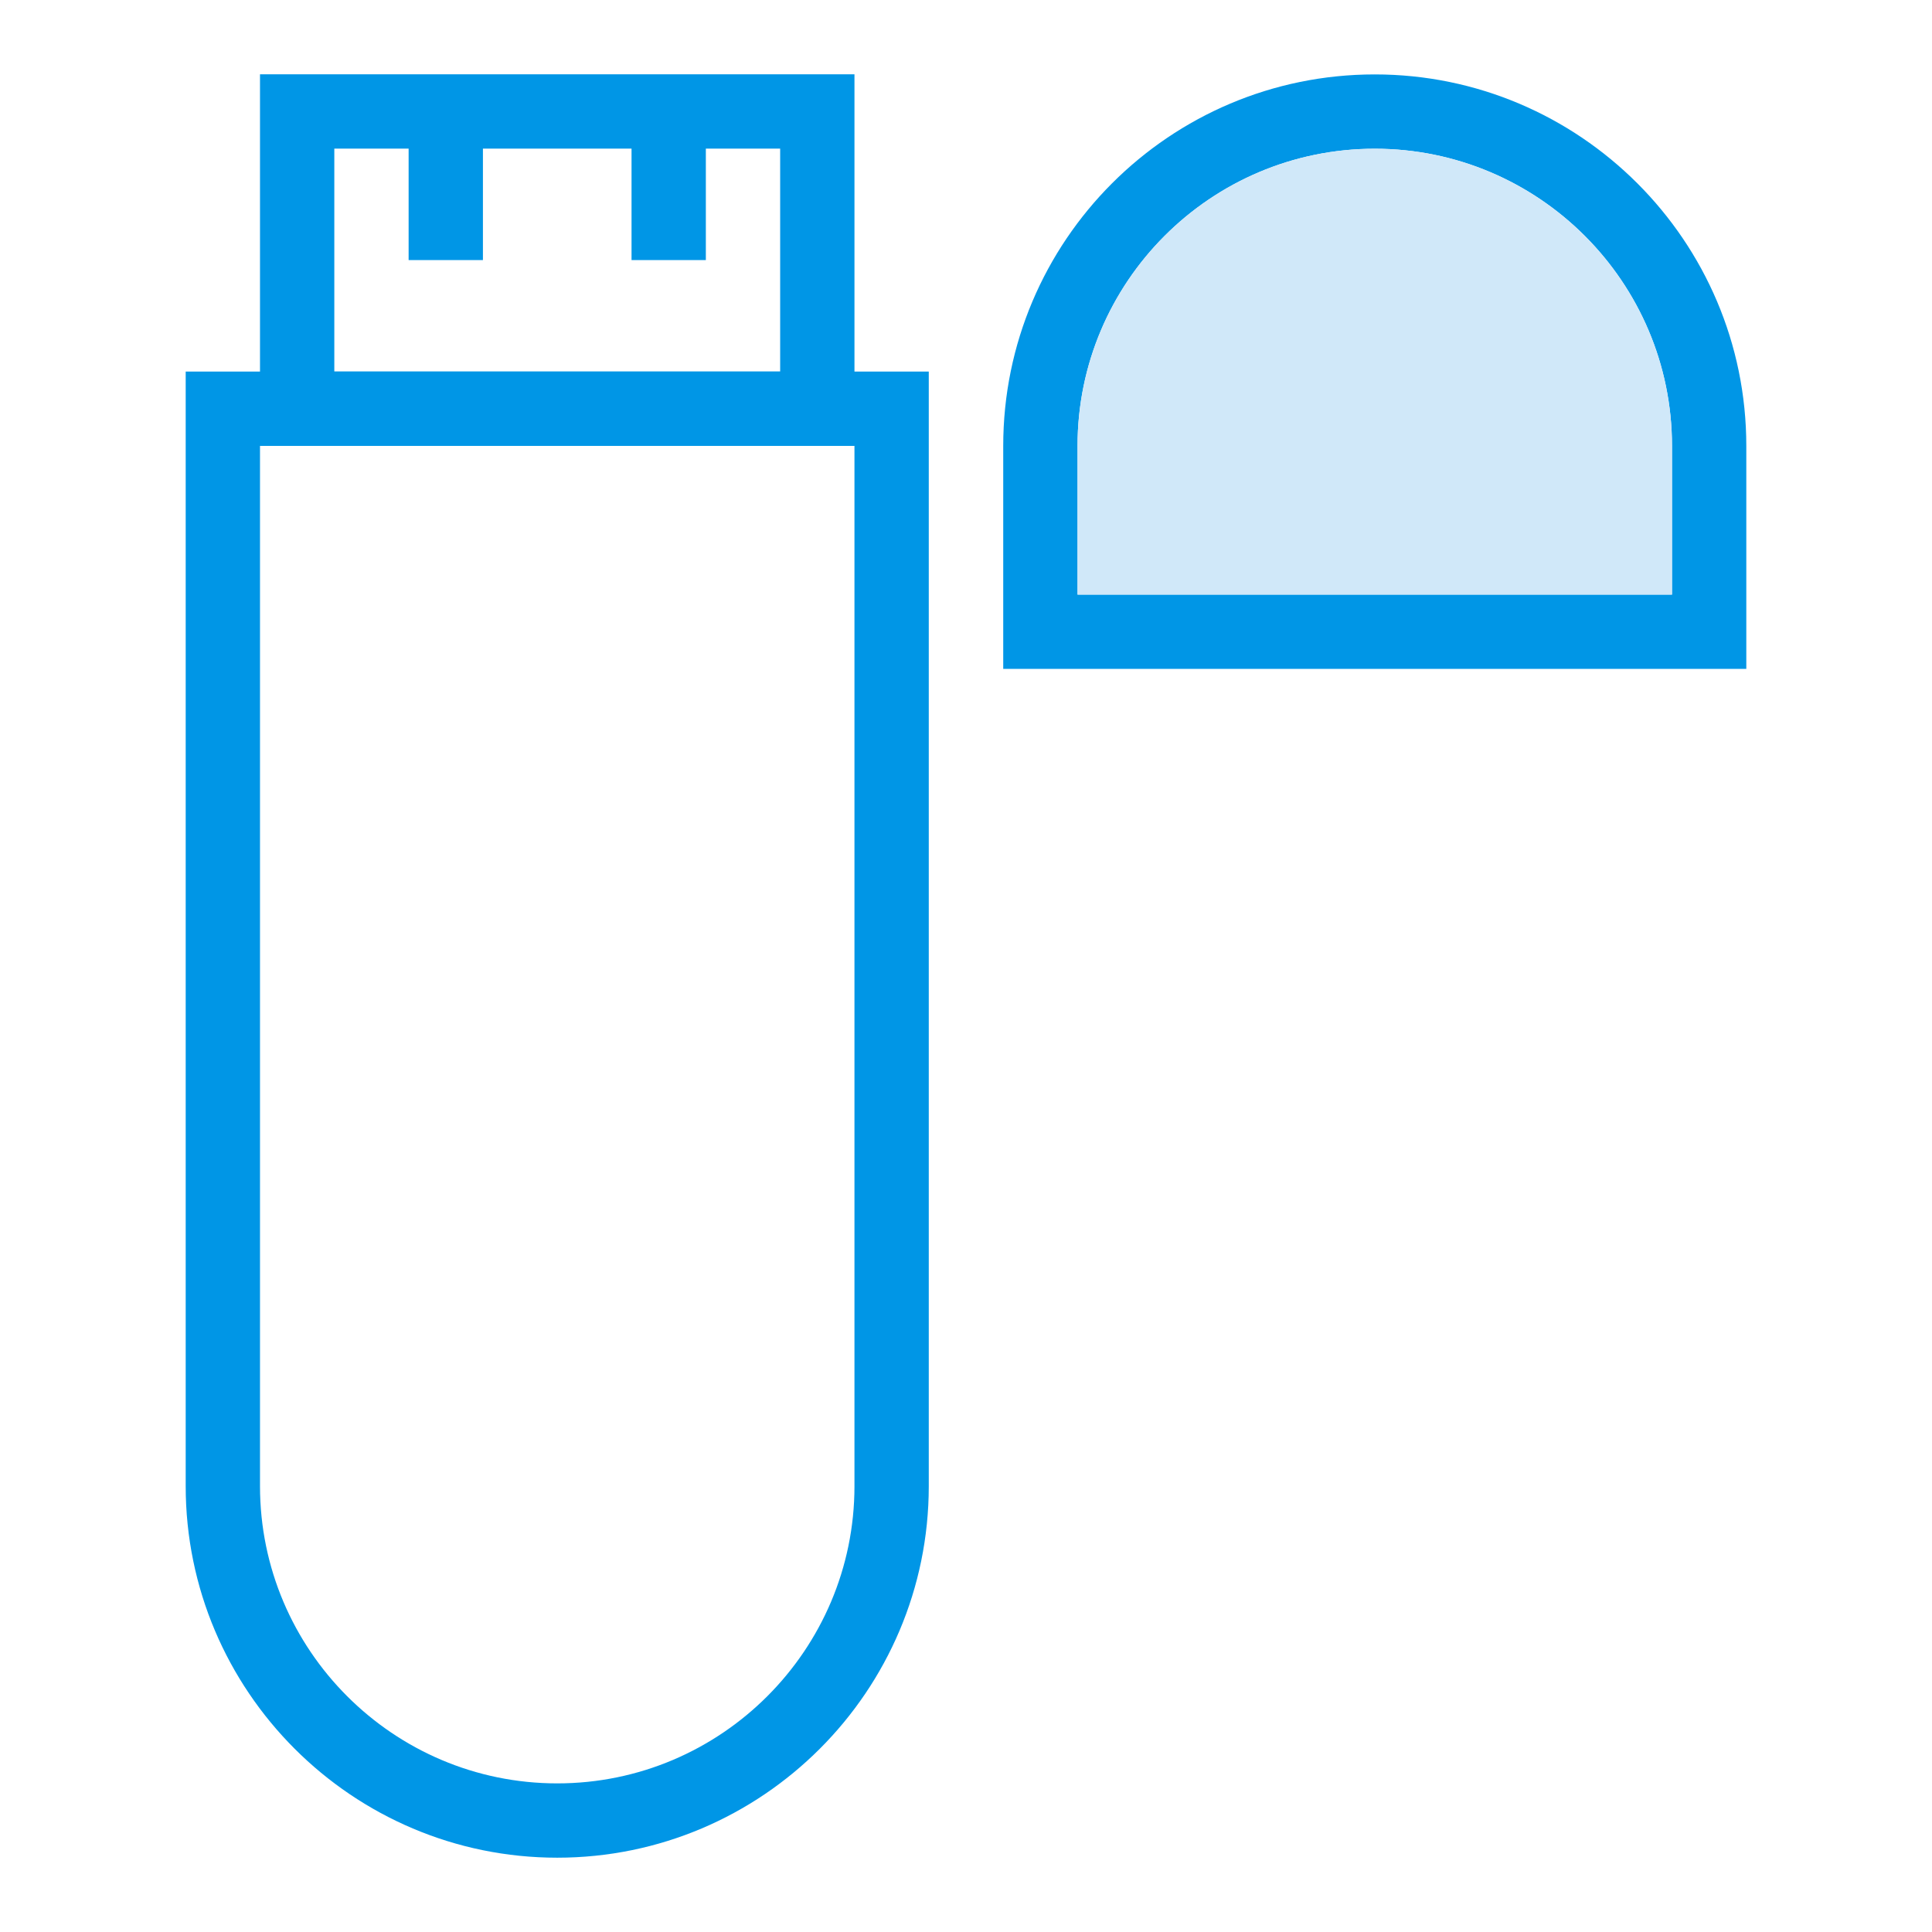 <?xml version="1.0" ?><svg enable-background="new 0 0 52 52" id="Layer_1" version="1.1" viewBox="0 0 52 52" xml:space="preserve" xmlns="http://www.w3.org/2000/svg" xmlns:xlink="http://www.w3.org/1999/xlink"><g><g><g><g><path d="M14.998,50c-5.514,0-10-4.486-10-10V10h20v30      C24.998,45.514,20.512,50,14.998,50z M6.998,12v28c0,4.411,3.589,8,8,8s8-3.589,8-8V12      H6.998z" fill="#0096E6"/></g></g><g><g><path d="M22.998,12h-16V2h16V12z M8.998,10h12V4h-12V10z" fill="#0096E6"/></g></g><g><g><rect fill="#0096E6" height="4" width="2" x="16.998" y="3"/></g></g><g><g><rect fill="#0096E6" height="4" width="2" x="10.998" y="3"/></g></g></g><g><g><path d="M37.002,2.003c-5.52,0-10,4.48-10,10v6h20v-6     C47.002,6.483,42.512,2.003,37.002,2.003z M45.002,16.003h-16v-4c0-4.41,3.58-8,8-8     c4.41,0,8,3.59,8,8V16.003z" fill="#0096E6"/></g><g><path d="M45.002,12.003v4h-16v-4c0-4.41,3.58-8,8-8     C41.412,4.003,45.002,7.593,45.002,12.003z" fill="#D0E8F9"/></g></g></g></svg>